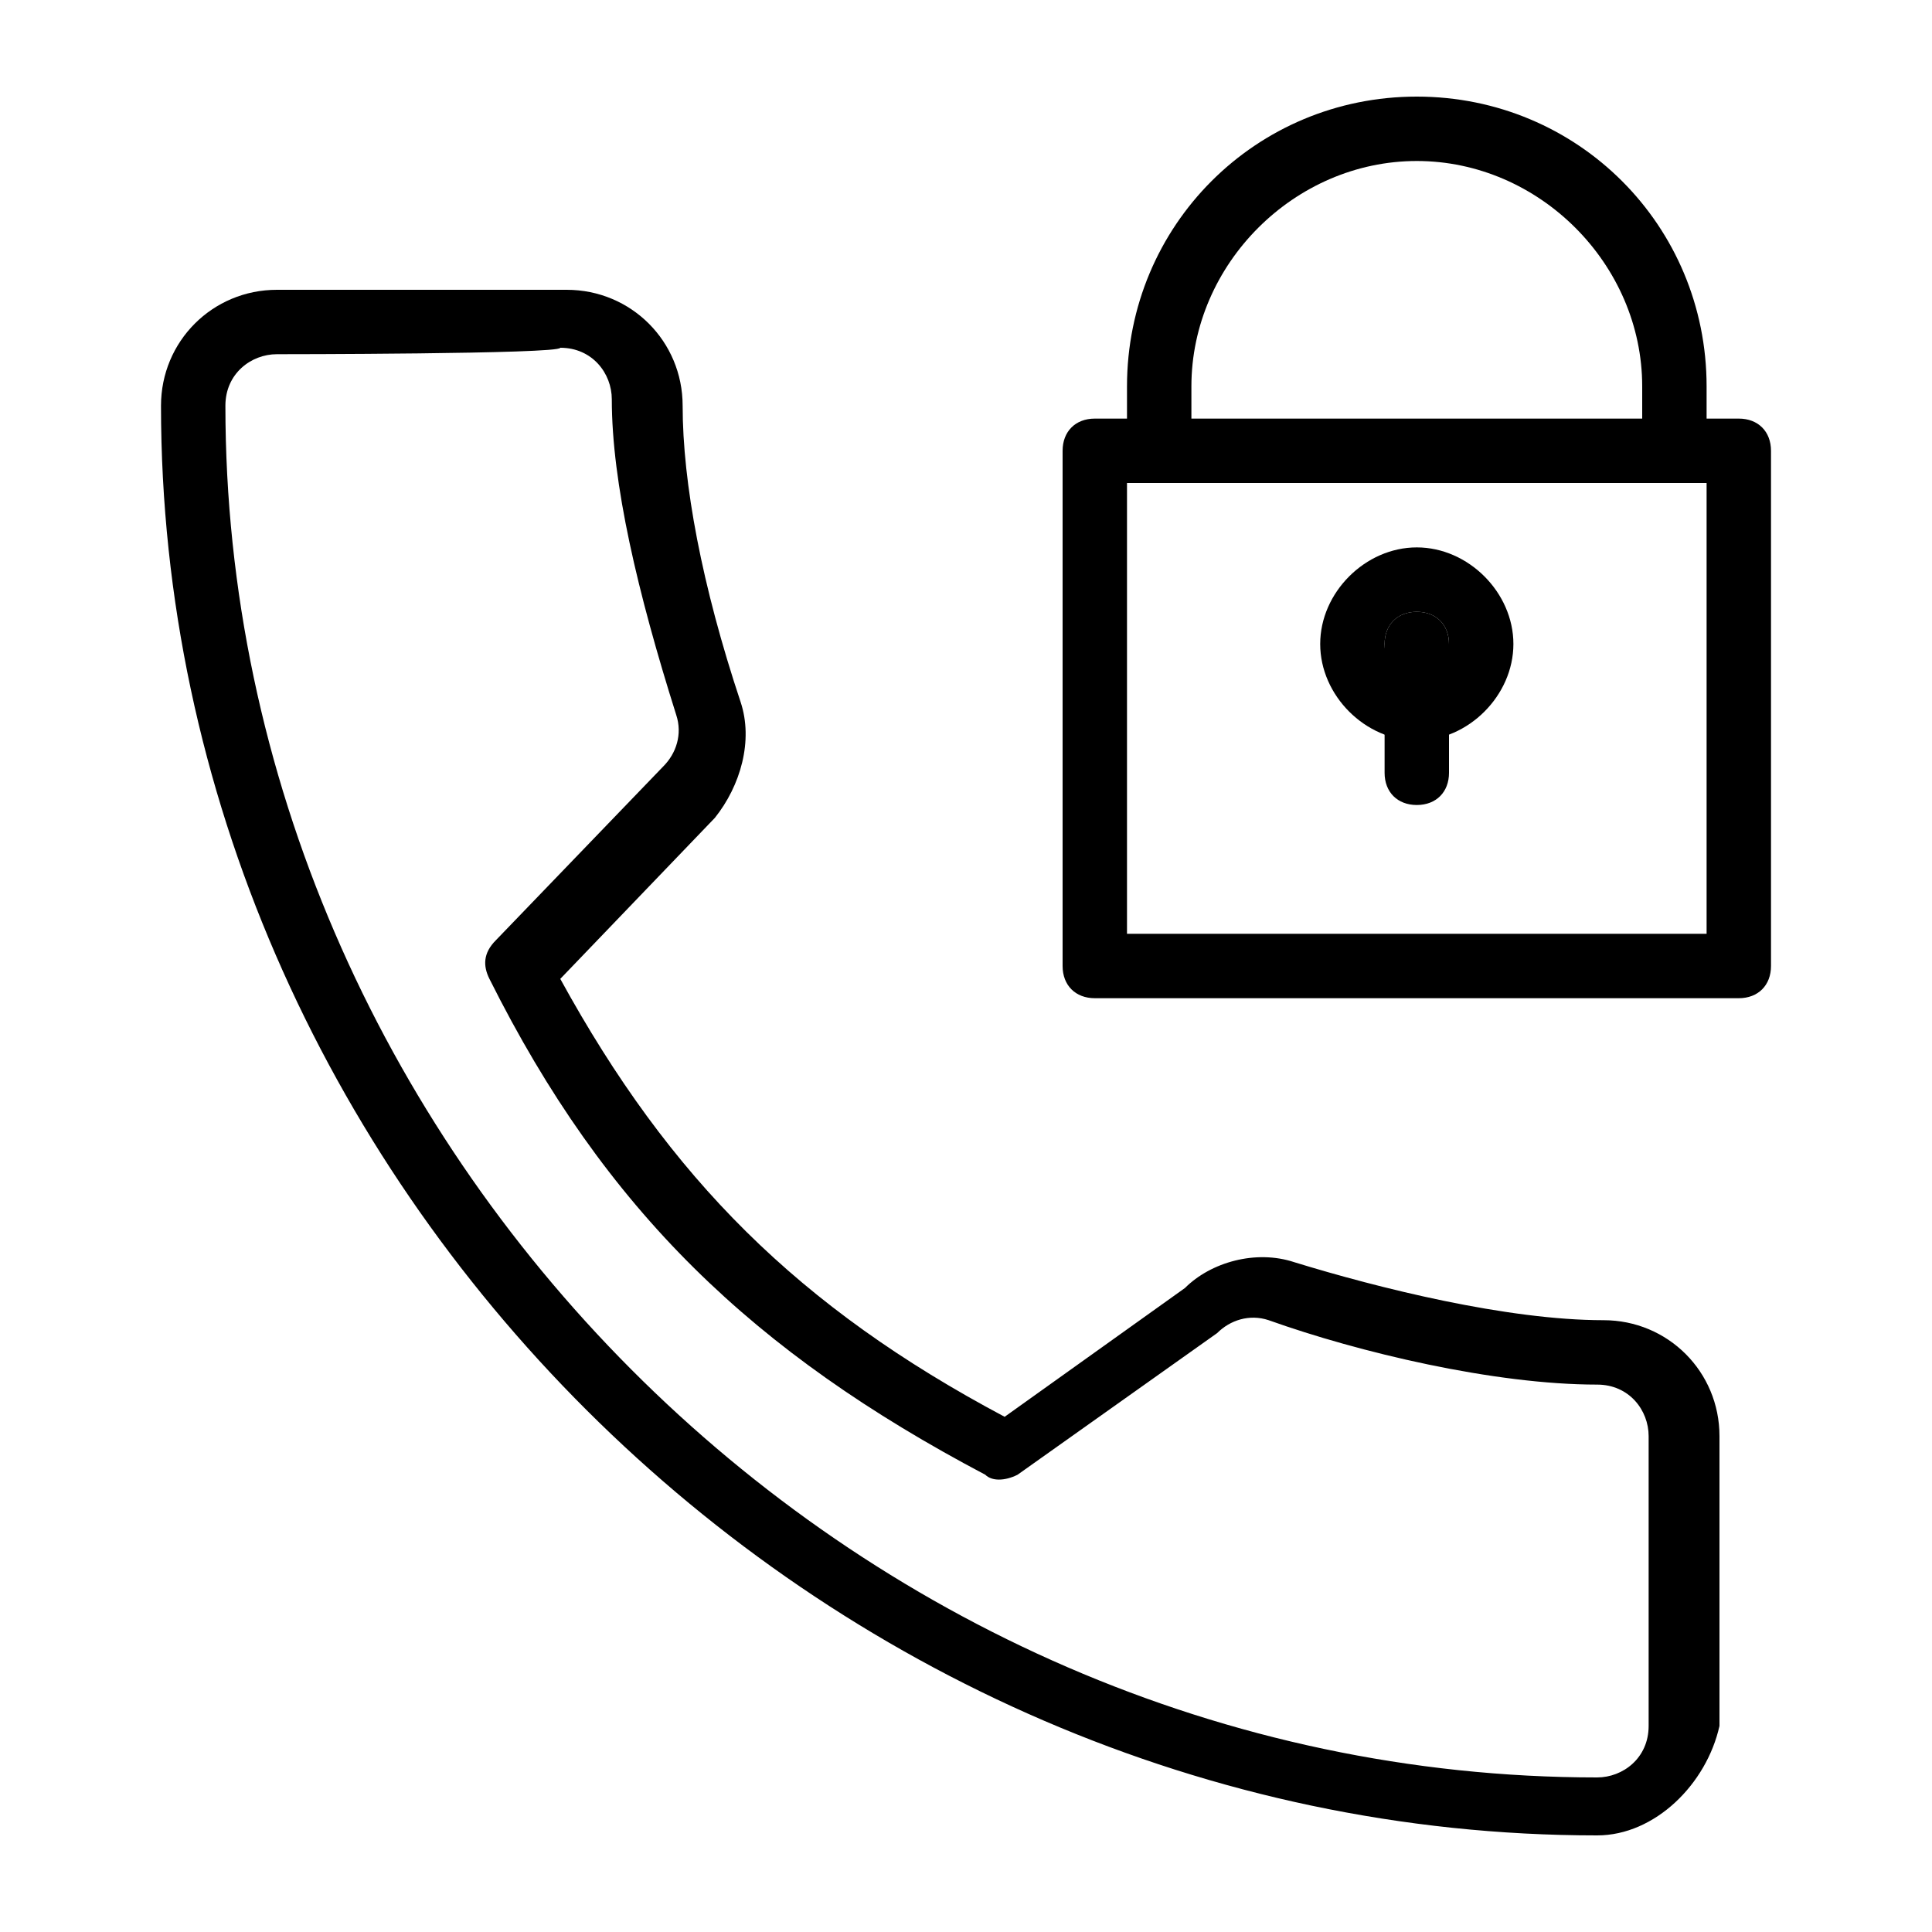 <?xml version="1.0" encoding="utf-8"?>
<!-- Generator: Adobe Illustrator 19.0.0, SVG Export Plug-In . SVG Version: 6.00 Build 0)  -->
<svg version="1.1" id="Layer_1" xmlns="http://www.w3.org/2000/svg" xmlns:xlink="http://www.w3.org/1999/xlink" x="0px" y="0px"
	 viewBox="0 0 30 30" style="enable-background:new 0 0 30 30;" xml:space="preserve">
<g>
	<g id="XMLID_28_">
		<g id="XMLID_29_">
			<path d="M24.8,28.5C12.7,28.5,2.5,18.3,2.5,6.3c0-1,0.8-1.8,1.8-1.8h4.5c1,0,1.8,0.8,1.8,1.8c0,1.2,0.3,2.8,0.9,4.6
				c0.2,0.6,0,1.3-0.4,1.8l-2.4,2.5c1.7,3.1,3.7,5.1,6.9,6.8l2.8-2c0.4-0.4,1.1-0.6,1.7-0.4c1.3,0.4,3.3,0.9,4.8,0.9
				c1,0,1.8,0.8,1.8,1.8v4.5C26.5,27.7,25.7,28.5,24.8,28.5z M4.3,5.5c-0.4,0-0.8,0.3-0.8,0.8c0,11.5,9.7,21.3,21.3,21.3
				c0.4,0,0.8-0.3,0.8-0.8v-4.5c0-0.4-0.3-0.8-0.8-0.8c-1.6,0-3.7-0.5-5.1-1c-0.3-0.1-0.6,0-0.8,0.2l-3.1,2.2
				c-0.2,0.1-0.4,0.1-0.5,0c-3.6-1.9-5.9-4.1-7.7-7.7c-0.1-0.2-0.1-0.4,0.1-0.6l2.6-2.7c0.2-0.2,0.3-0.5,0.2-0.8
				c-0.6-1.9-1-3.6-1-4.9c0-0.4-0.3-0.8-0.8-0.8C8.7,5.5,4.3,5.5,4.3,5.5z"/>
		</g>
	</g>
	<g>
		<path d="M27,15.5H17c-0.3,0-0.5-0.2-0.5-0.5V7c0-0.3,0.2-0.5,0.5-0.5h10c0.3,0,0.5,0.2,0.5,0.5v8C27.5,15.3,27.3,15.5,27,15.5z
			 M17.5,14.5h9v-7h-9V14.5z"/>
	</g>
	<g>
		<path d="M22,12.5c-0.3,0-0.5-0.2-0.5-0.5v-2c0-0.3,0.2-0.5,0.5-0.5s0.5,0.2,0.5,0.5v2C22.5,12.3,22.3,12.5,22,12.5z"/>
	</g>
	<g>
		<path d="M26,7.5c-0.3,0-0.5-0.2-0.5-0.5V6c0-1.9-1.6-3.5-3.5-3.5S18.5,4.1,18.5,6v1c0,0.3-0.2,0.5-0.5,0.5S17.5,7.3,17.5,7V6
			c0-2.5,2-4.5,4.5-4.5s4.5,2,4.5,4.5v1C26.5,7.3,26.3,7.5,26,7.5z"/>
	</g>
	<g>
		<path d="M22,11.5c-0.8,0-1.5-0.7-1.5-1.5s0.7-1.5,1.5-1.5s1.5,0.7,1.5,1.5S22.8,11.5,22,11.5z M22,9.5c-0.3,0-0.5,0.2-0.5,0.5
			s0.2,0.5,0.5,0.5s0.5-0.2,0.5-0.5S22.3,9.5,22,9.5z"/>
	</g>
</g>
</svg>
